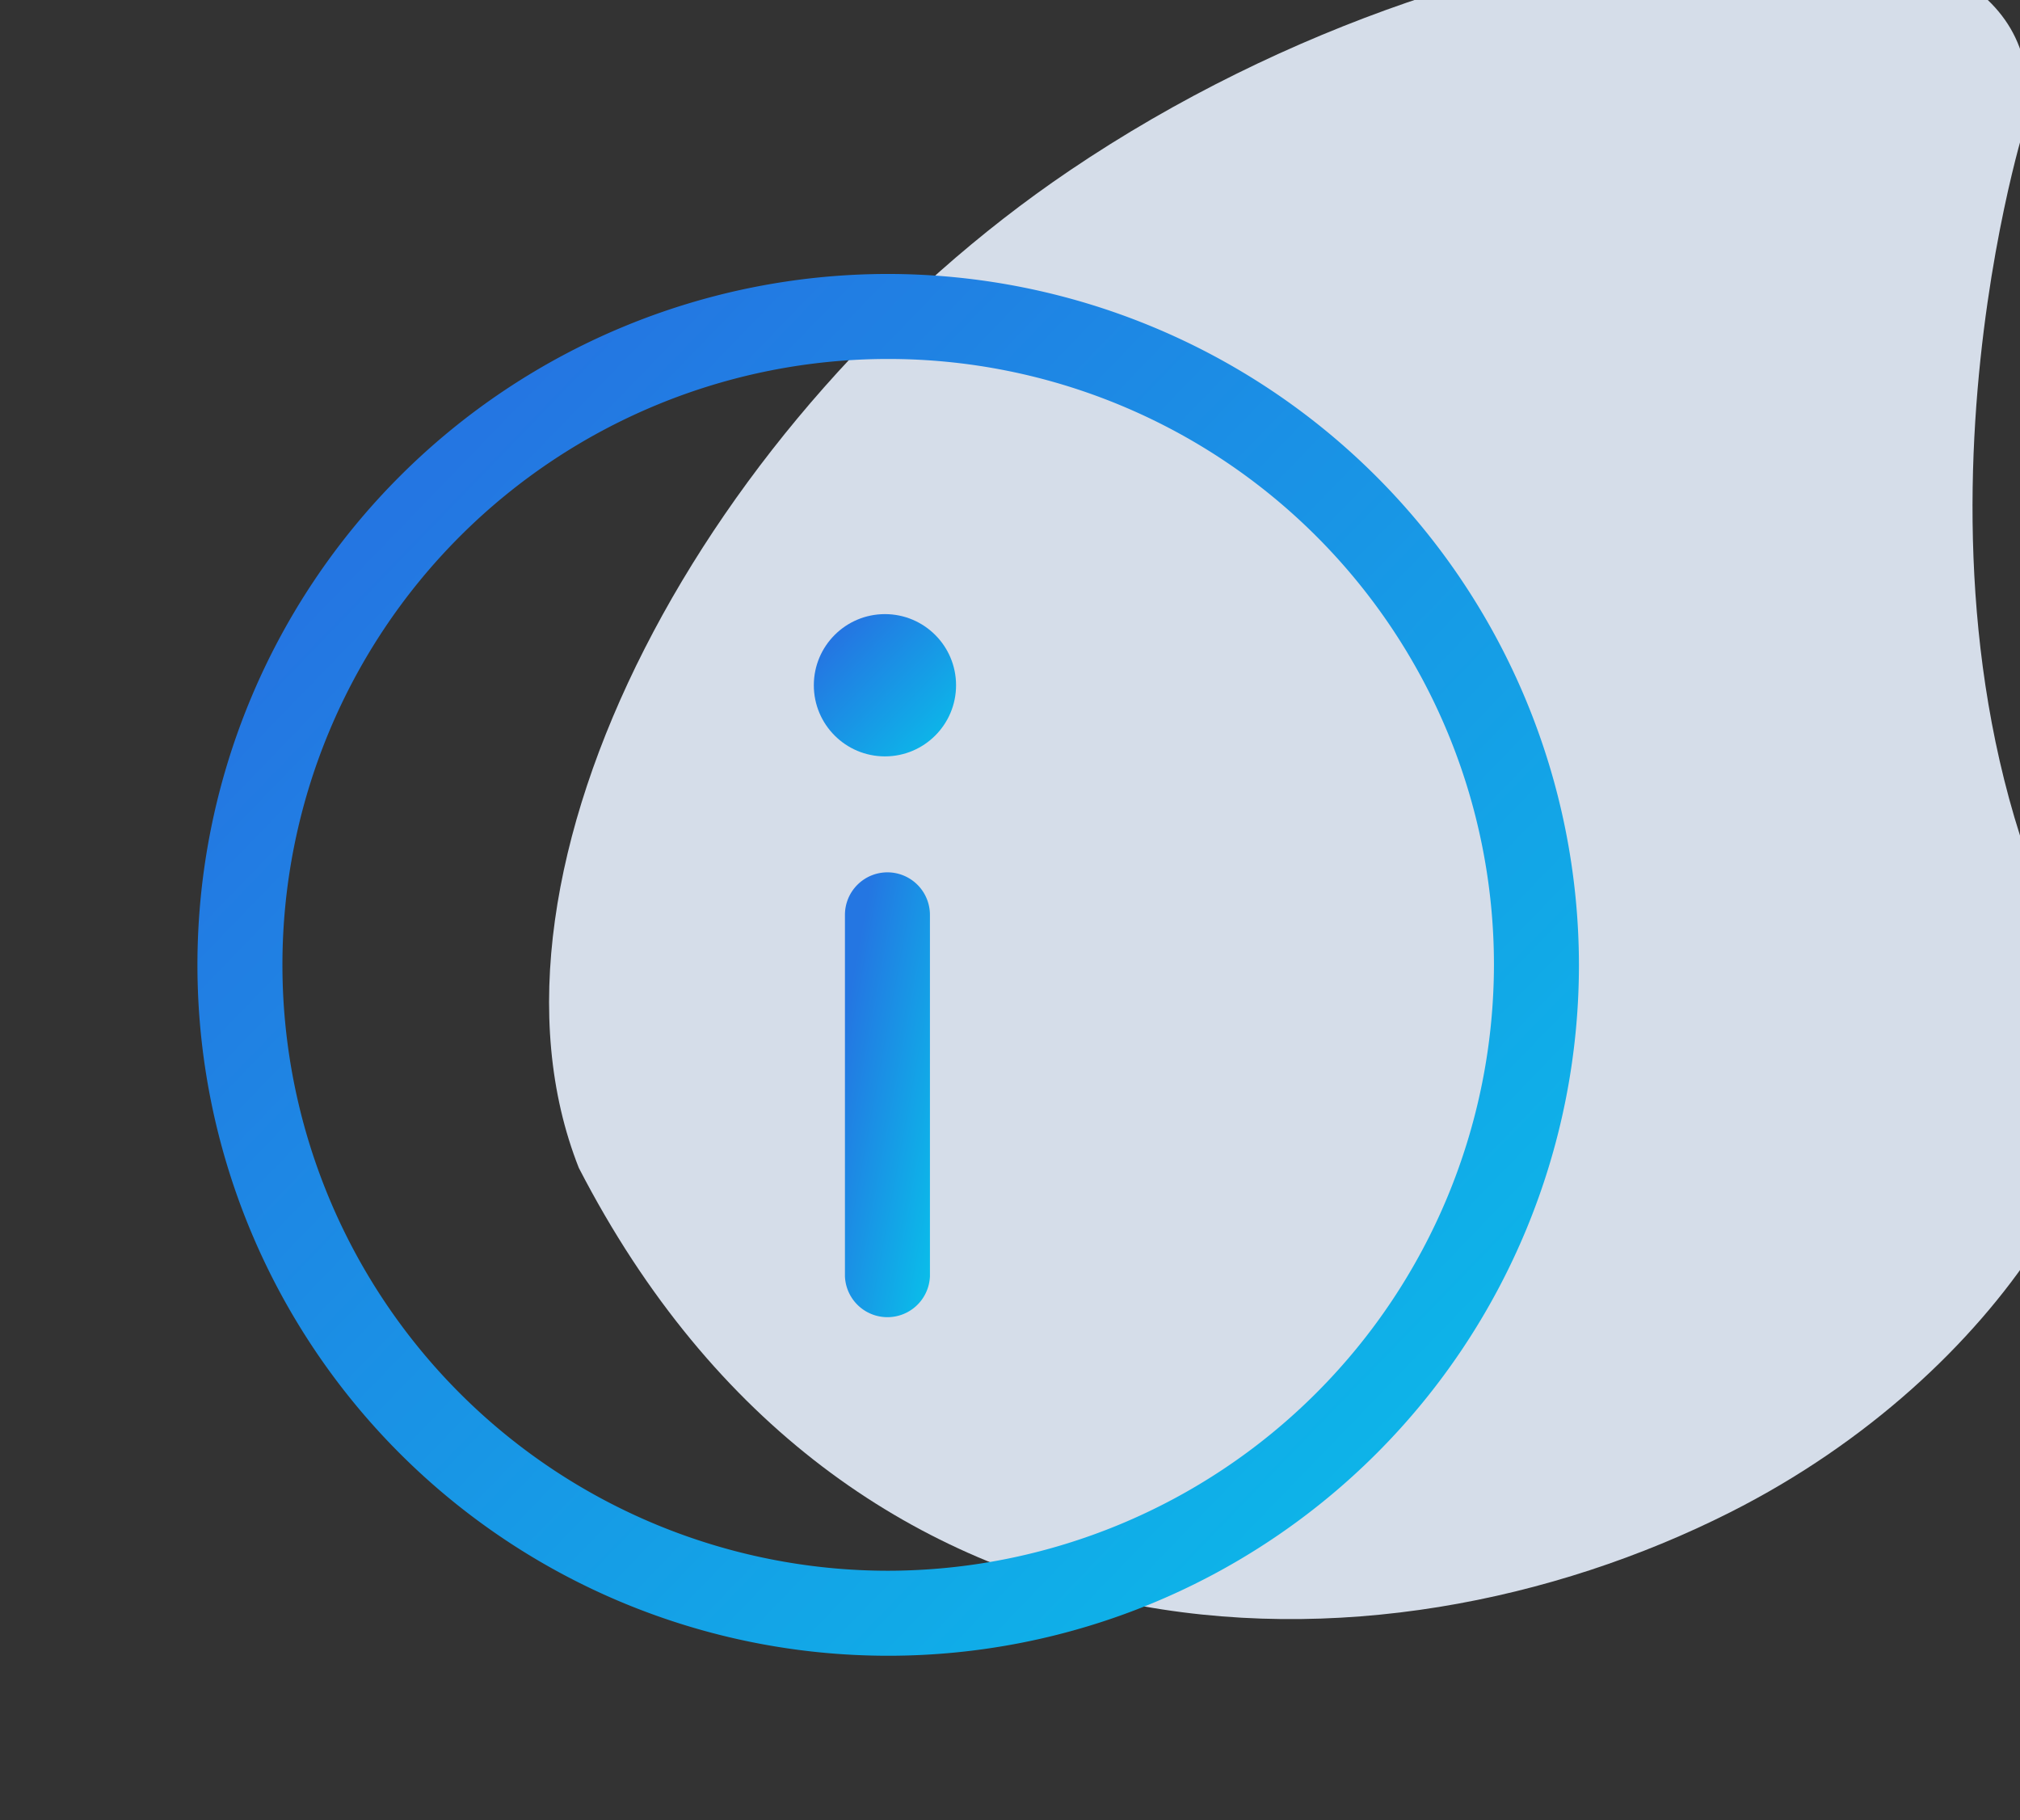 <svg xmlns="http://www.w3.org/2000/svg" width="33.63" height="30.299" viewBox="0 0 33.63 30.299">
    <rect x="0" y="0" width="33.63" height="30.299" fill="#333333" stroke="none"/>
    <defs>
        <style>
            .cls-1{opacity:.89}.cls-2{fill:#e9f2ff}.cls-3{fill:#fff}.cls-4{fill:url(#linear-gradient)}
        </style>
        <linearGradient id="linear-gradient" x1=".191" x2="1.059" y1=".133" y2=".972" gradientUnits="objectBoundingBox">
            <stop offset="0" stop-color="#2476e2"/>
            <stop offset="1" stop-color="#08c2ea"/>
        </linearGradient>
    </defs>
    <g id="Group_2947" data-name="Group 2947" transform="translate(-1085.713 -799.44)">
        <g id="Group_2886" class="cls-1" data-name="Group 2886" transform="rotate(4.01 -63293.68 -110077.82)">
            <path id="Path_1731" d="M9111.584-3989.355s-1.993 8.4 2.164 14.461c1.035 1.783-.993 6.25-5.443 8.9-5.662 3.371-14.451 3.958-19.52-4.379-2.31-4.82 1.28-12.661 6.992-17.133 6.799-5.327 16.304-6.446 15.807-1.849z" class="cls-2" data-name="Path 1731" transform="translate(-395.998 15)"/>
            <ellipse id="Ellipse_183" cx="2.195" cy="1.674" class="cls-3" data-name="Ellipse 183" rx="2.195" ry="1.674" transform="translate(8720.616 -3959.868)"/>
        </g>
        <g id="info" transform="translate(1089 804)">
            <g id="Group_2889" data-name="Group 2889">
                <path id="Path_3794" d="M11.5 0A11.5 11.5 0 1 0 23 11.5 11.513 11.513 0 0 0 11.5 0zm0 21.585A10.085 10.085 0 1 1 21.585 11.5 10.1 10.1 0 0 1 11.5 21.585z" class="cls-4" data-name="Path 3794"/>
                <g id="Group_2890" data-name="Group 2890" transform="translate(10.262 5.662)">
                    <circle id="Ellipse_186" cx="1.184" cy="1.184" r="1.184" class="cls-4" data-name="Ellipse 186"/>
                    <path id="Path_3795" d="M30.845 28.342a.708.708 0 0 0-.708.708v6.015a.708.708 0 0 0 1.415 0V29.05a.708.708 0 0 0-.707-.708z" class="cls-4" data-name="Path 3795" transform="translate(-29.619 -24.044)"/>
                </g>
            </g>
        </g>
    </g>
</svg>
